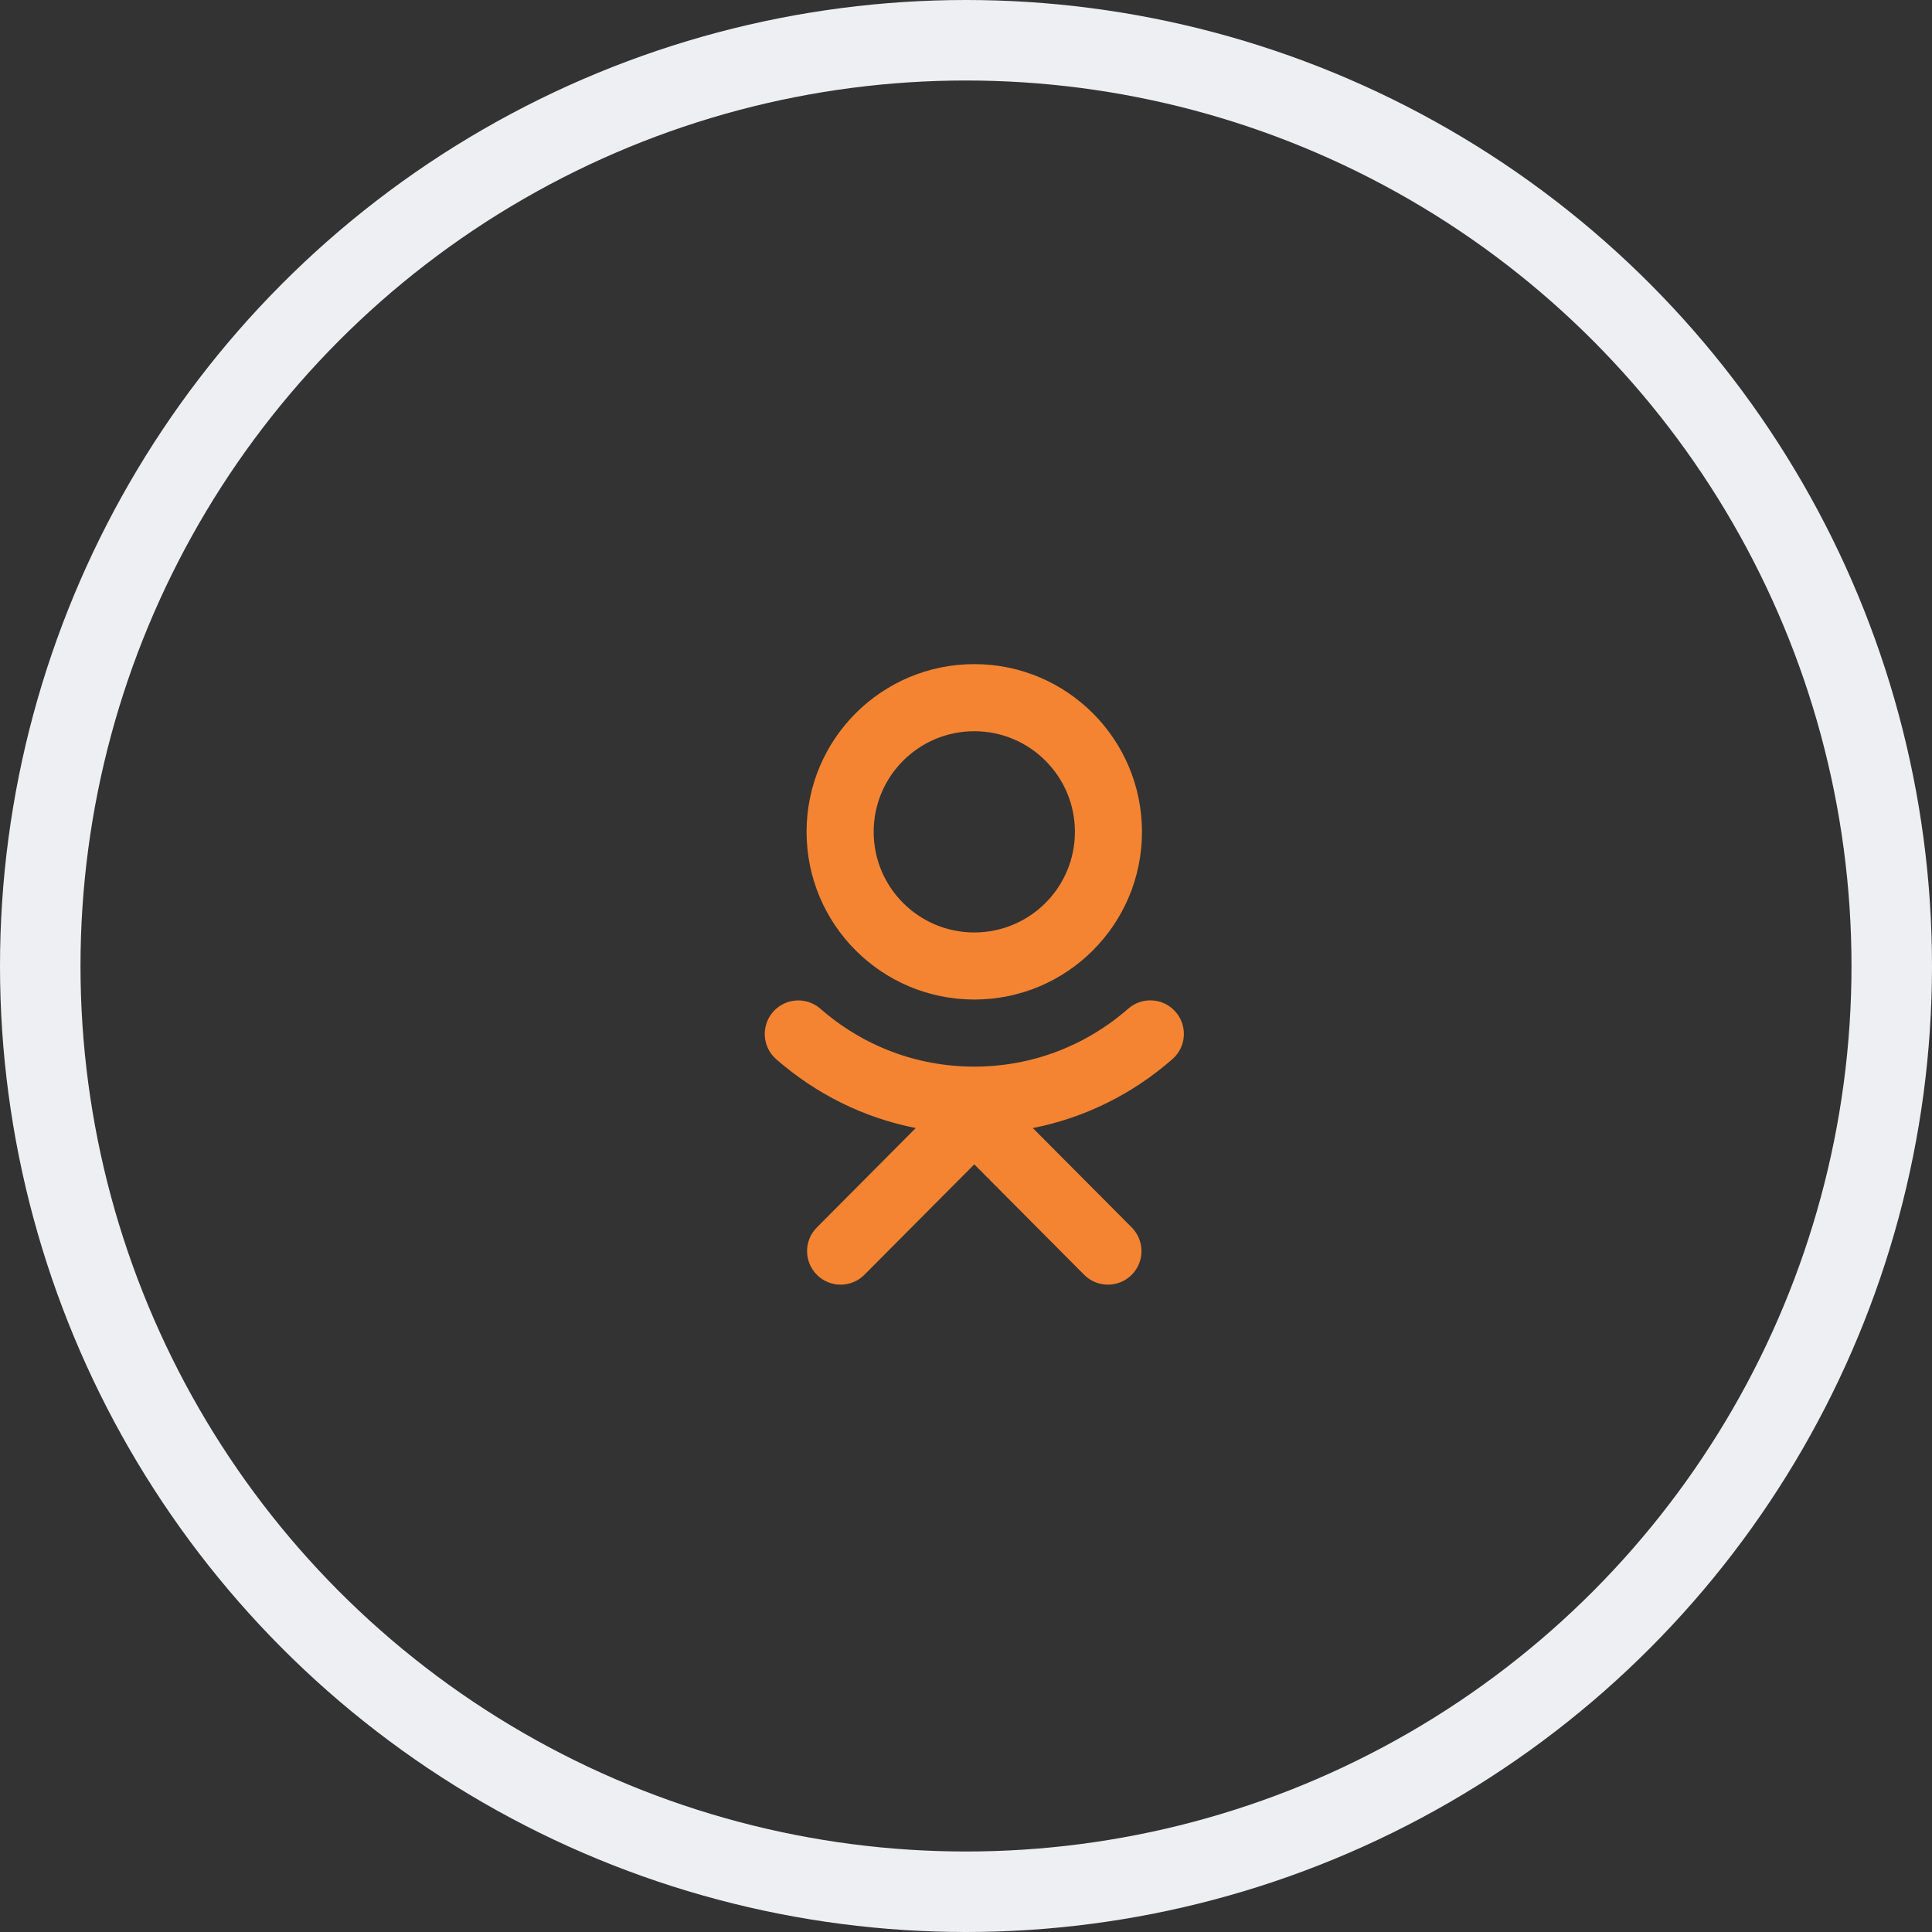 <svg width="48" height="48" viewBox="0 0 48 48" fill="none" xmlns="http://www.w3.org/2000/svg">
<rect x="0" y="0" width="48" height="48" fill="#333333" stroke="none"/>
<circle cx="24" cy="24" r="23" stroke="#EDEFF3" stroke-width="2"/>
<g clip-path="url(#clip0)">
<path fill-rule="evenodd" clip-rule="evenodd" d="M24.206 23.167C25.586 23.167 26.706 22.047 26.706 20.667C26.706 19.286 25.586 18.167 24.206 18.167C22.825 18.167 21.706 19.286 21.706 20.667C21.706 22.047 22.825 23.167 24.206 23.167ZM29.128 26.314C29.475 26.012 29.51 25.485 29.207 25.139C28.904 24.792 28.378 24.757 28.031 25.06C26.975 25.983 25.638 26.5 24.206 26.5C22.774 26.5 21.437 25.984 20.382 25.061C20.035 24.758 19.509 24.794 19.206 25.14C18.903 25.487 18.938 26.013 19.285 26.316C20.277 27.183 21.461 27.772 22.752 28.026L20.296 30.494C19.97 30.82 19.97 31.347 20.296 31.673C20.621 31.998 21.149 31.998 21.474 31.673L24.206 28.928L26.937 31.673C27.263 31.998 27.79 31.998 28.116 31.673C28.441 31.347 28.441 30.82 28.116 30.494L25.66 28.026C26.951 27.772 28.136 27.182 29.128 26.314ZM24.206 24.833C21.904 24.833 20.039 22.968 20.039 20.667C20.039 18.366 21.904 16.5 24.206 16.5C26.507 16.5 28.372 18.366 28.372 20.667C28.372 22.968 26.507 24.833 24.206 24.833Z" fill="#F58432"/>
</g>
<defs>
<clipPath id="clip0">
<rect x="19" y="16" width="11" height="16" fill="white"/>
</clipPath>
</defs>
</svg>
